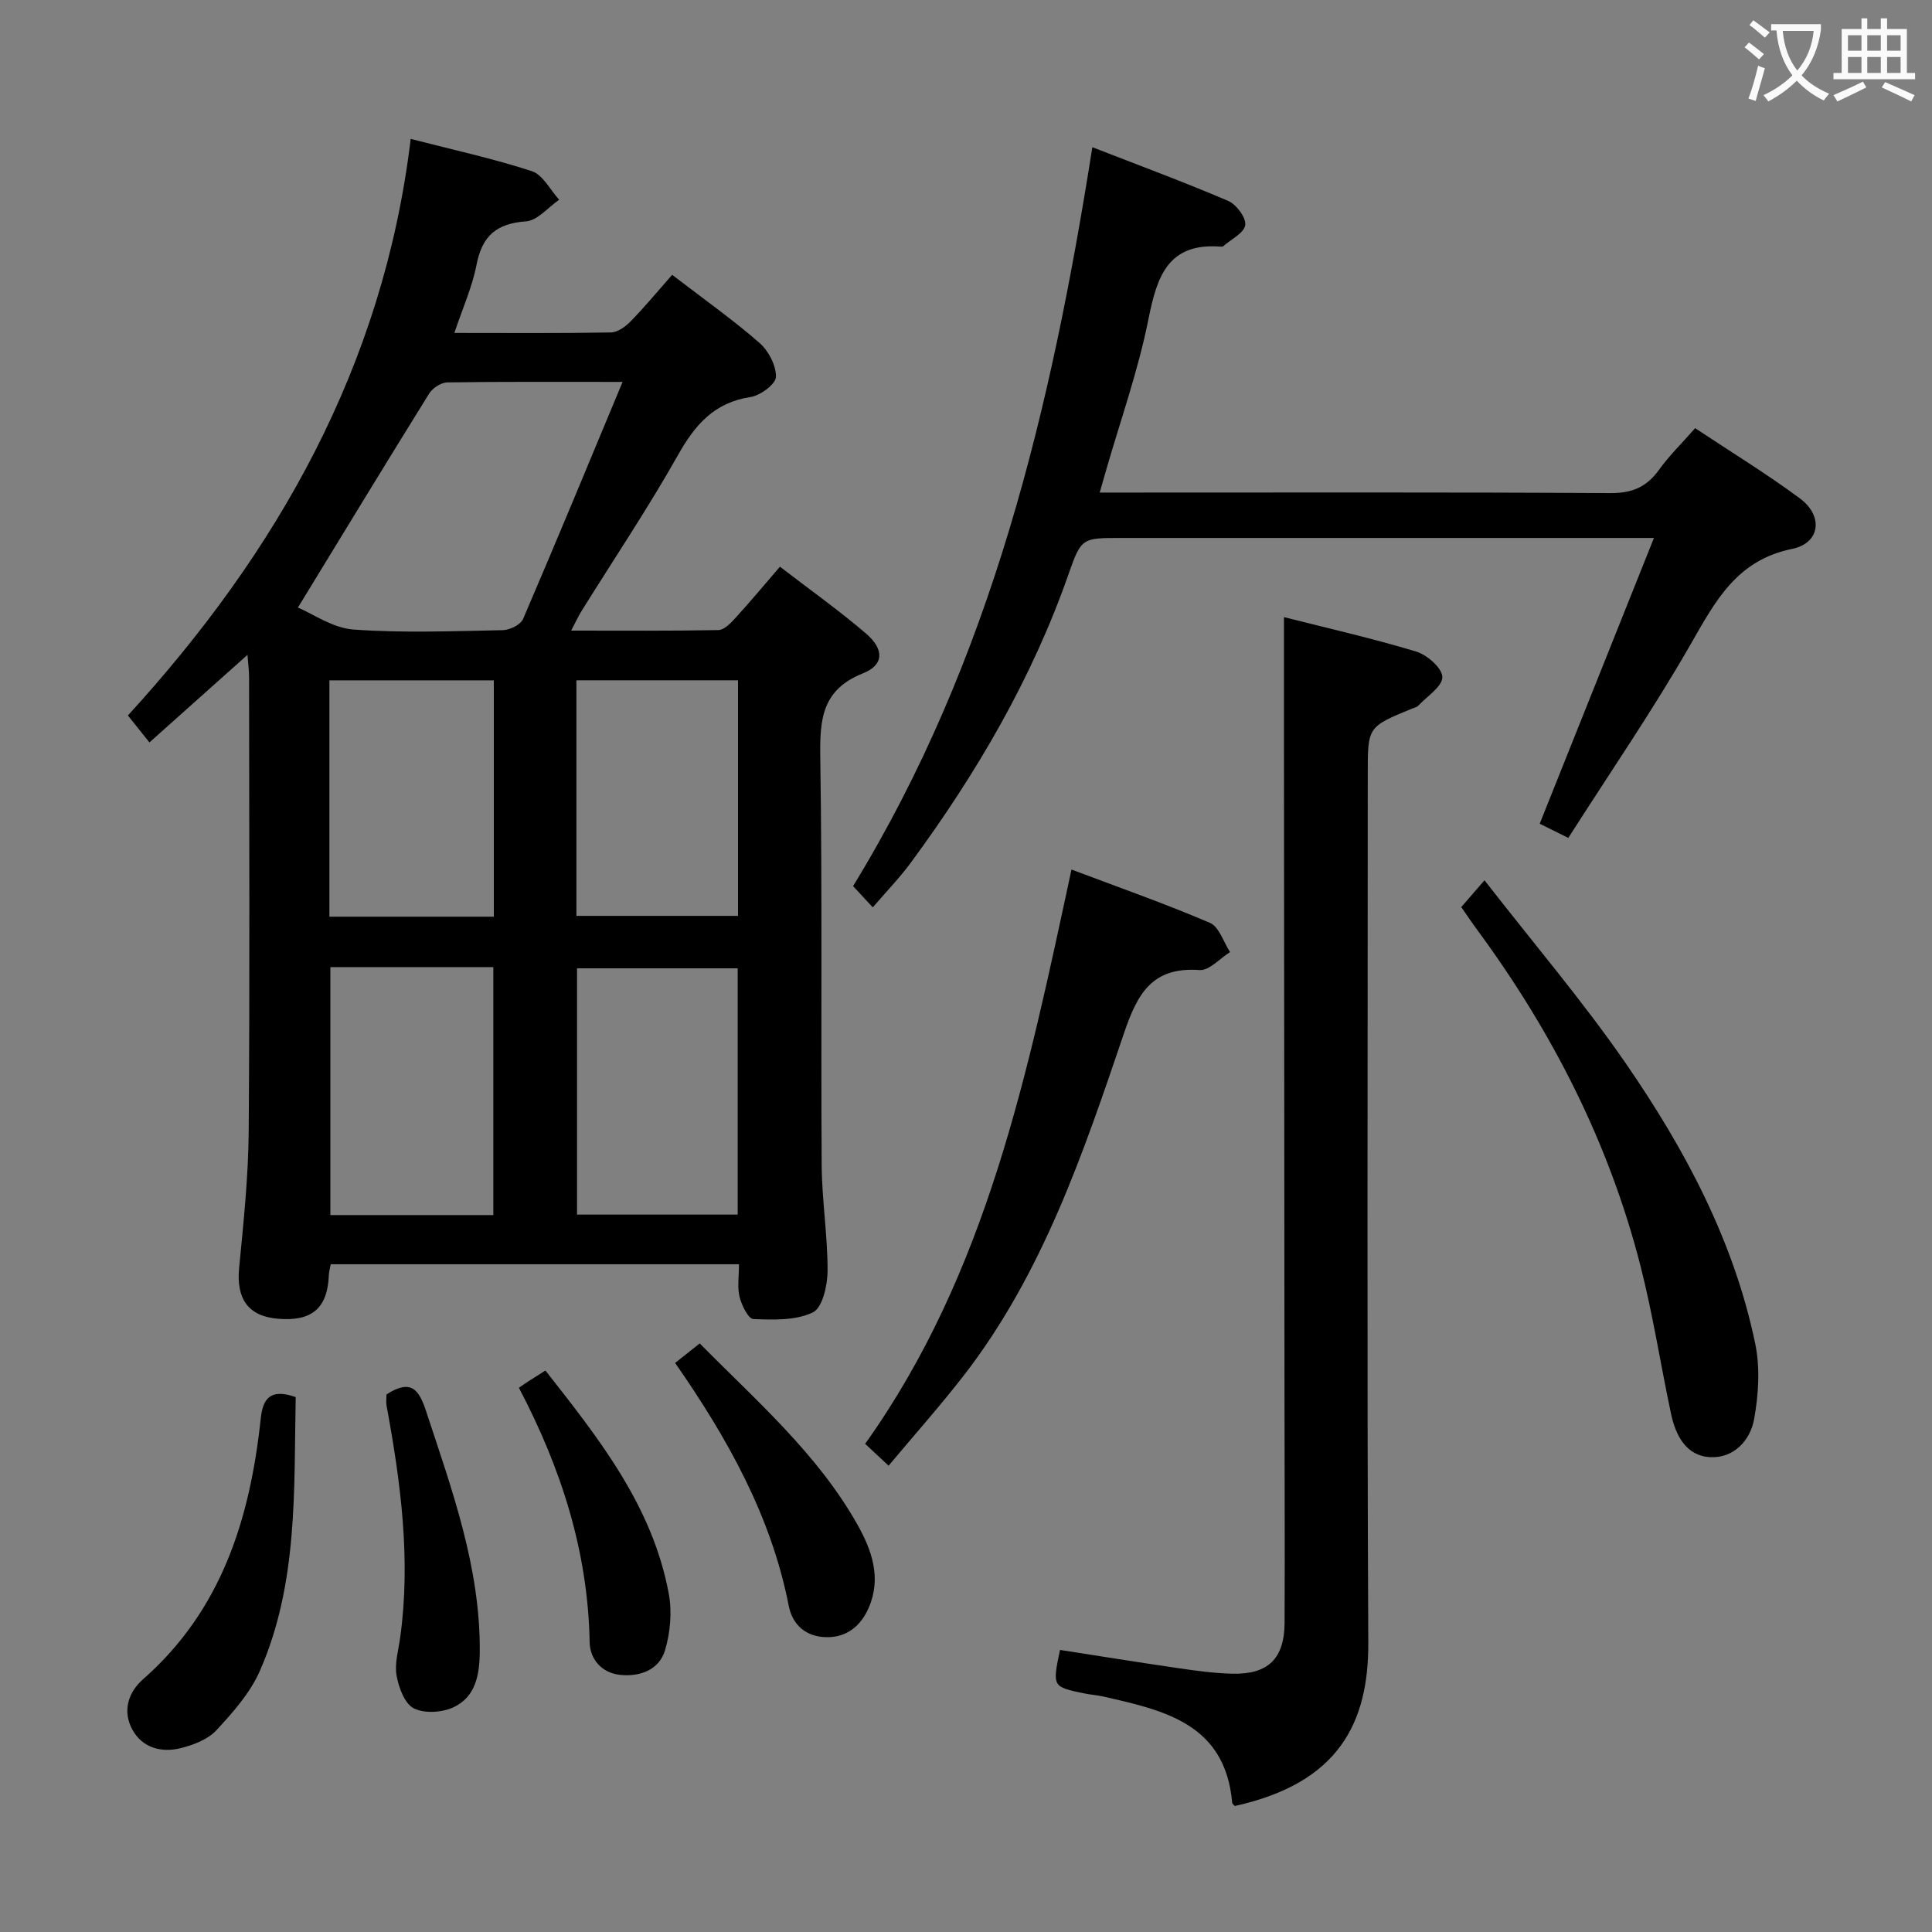 <svg enable-background="new 0 0 400 400" viewBox="0 0 400 400" xmlns="http://www.w3.org/2000/svg"><rect x="0" y="0" width="400" height="400" fill="#808080" stroke="none"/><g fill="#010000"><path d="m139.16 56.9c6.87 5.27 12.72 9.4 18.09 14.1 1.87 1.64 3.46 4.68 3.4 7.04-.04 1.49-3.23 3.85-5.26 4.16-7.53 1.14-11.5 5.75-15.04 12.05-6.2 11-13.26 21.51-19.94 32.24-.66 1.07-1.19 2.22-2.16 4.07 10.62 0 20.56.08 30.49-.11 1.18-.02 2.52-1.41 3.47-2.45 3.02-3.3 5.88-6.74 9.27-10.67 6.12 4.71 12.19 9.01 17.82 13.84 3.8 3.26 3.73 6.5-.62 8.23-8.51 3.39-8.97 9.52-8.85 17.35.43 28.15.11 56.31.29 84.47.05 7.3 1.24 14.6 1.22 21.9-.01 2.99-1.05 7.63-3.05 8.6-3.54 1.71-8.17 1.53-12.31 1.38-1.05-.04-2.43-2.86-2.86-4.59-.5-2.03-.12-4.28-.12-6.76-28.34 0-56.26 0-84.53 0-.13.77-.36 1.53-.39 2.29-.27 6.82-3.51 9.6-10.57 8.99-6.13-.52-8.62-4.14-8-10.51.91-9.43 1.91-18.9 1.98-28.35.24-31.32.1-62.65.08-93.97 0-1.28-.18-2.56-.33-4.62-6.91 6.17-13.29 11.86-20.3 18.13-1.42-1.78-2.75-3.44-4.46-5.58 30.91-33.8 52.91-72.39 58.55-119.37 8.85 2.28 17.1 4.07 25.09 6.68 2.28.75 3.79 3.88 5.65 5.91-2.28 1.57-4.49 4.31-6.87 4.48-6.07.43-9.07 2.98-10.23 8.95-.9 4.64-2.9 9.07-4.6 14.15 11.17 0 21.8.09 32.42-.1 1.39-.03 3.03-1.21 4.09-2.31 2.91-2.98 5.57-6.2 8.58-9.62zm-10.26 22.17c-13.02 0-24.65-.07-36.28.1-1.29.02-3.05 1.16-3.76 2.3-9 14.48-17.86 29.06-27.18 44.32 3.14 1.31 7.23 4.25 11.5 4.55 10.26.74 20.6.33 30.91.13 1.46-.03 3.7-1.13 4.21-2.32 6.85-15.94 13.48-31.99 20.6-49.08zm-60.5 121.16v51.34h33.74c0-17.26 0-34.25 0-51.34-11.41 0-22.36 0-33.74 0zm84.33.25c-11.42 0-22.42 0-33.26 0v50.99h33.26c0-17.09 0-33.84 0-50.99zm-84.53-10.69h34.04c0-16.41 0-32.62 0-48.93-11.55 0-22.73 0-34.04 0zm84.6-48.94c-11.43 0-22.45 0-33.46 0v48.77h33.46c0-16.35 0-32.3 0-48.77z"/><path d="m180.7 187.86c-1.6-1.72-2.72-2.93-4.08-4.4 28.71-46.89 41.04-99.01 49.54-152.98 9.69 3.77 19 7.21 28.11 11.11 1.7.73 3.76 3.49 3.54 5.01-.24 1.65-2.94 2.95-4.58 4.39-.1.09-.32.09-.49.07-10.88-.84-13.19 6.1-14.96 14.99-2.13 10.7-5.84 21.08-8.86 31.6-.36 1.25-.71 2.49-1.24 4.33h5.8c33.31 0 66.63-.09 99.94.11 4.49.03 7.49-1.26 10.05-4.81 2.11-2.93 4.74-5.5 7.49-8.63 7.41 4.92 14.78 9.42 21.69 14.54 4.9 3.63 4.23 9.26-1.61 10.45-11.47 2.34-15.87 10.78-20.98 19.7-7.82 13.66-16.77 26.67-25.36 40.14-2.82-1.4-4.53-2.25-5.92-2.94 7.79-19.49 15.45-38.65 23.65-59.16-3.52 0-5.4 0-7.28 0-34.31 0-68.63 0-102.94 0-8.1 0-8.34-.08-10.94 7.38-7.59 21.72-19.05 41.29-32.6 59.72-2.31 3.16-5.05 5.98-7.97 9.38z"/><path d="m265.83 127.77c8.88 2.25 18.23 4.37 27.38 7.13 2.26.68 5.39 3.43 5.41 5.27.03 1.95-3.14 3.97-4.96 5.91-.32.34-.88.45-1.34.64-9.14 3.76-9.14 3.76-9.14 13.43 0 59.97-.18 119.95.11 179.92.08 16.64-6.12 29.1-27.64 33.84-.16-.19-.51-.42-.54-.68-1.44-16.41-14.15-19.13-26.72-21.99-1.29-.29-2.63-.37-3.93-.64-6.59-1.37-6.59-1.38-5-9 8.07 1.25 16.19 2.57 24.33 3.75 3.77.55 7.58 1.09 11.39 1.17 7.38.17 10.74-3.13 10.78-10.54.07-15.99-.01-31.99-.02-47.98-.04-44.31-.07-88.63-.11-132.94-.01-8.92 0-17.85 0-27.29z"/><path d="m183.97 303.46c-1.86-1.74-3.15-2.94-4.85-4.53 25.27-35.45 33.67-76.87 42.72-118.9 9.91 3.74 19.43 7.08 28.67 11.04 1.9.82 2.8 3.97 4.16 6.05-2.11 1.31-4.31 3.86-6.31 3.72-9.74-.7-12.84 4.77-15.63 13.02-8.43 24.86-16.86 49.86-33.26 71.01-4.88 6.28-10.18 12.23-15.5 18.59z"/><path d="m302.54 187.8c1.38-1.59 2.64-3.05 4.81-5.55 10.18 13.1 20.43 25.11 29.34 38.04 12.18 17.68 22.29 36.61 26.71 57.9 1.04 5.02.69 10.59-.24 15.68-.8 4.38-4.23 8.07-9.09 7.82-4.96-.26-7.13-4.46-8.09-8.93-2.17-10.2-3.75-20.55-6.33-30.65-6.49-25.4-18.19-48.35-33.69-69.43-1.18-1.59-2.28-3.24-3.42-4.88z"/><path d="m61.22 289.25c-.38 19.16.54 38.54-7.41 56.67-2 4.57-5.57 8.6-9.02 12.32-1.77 1.91-4.76 3.04-7.41 3.7-3.99 1-7.93-.09-9.98-3.85-2.04-3.75-.94-7.64 2.21-10.41 16.31-14.33 22.17-33.32 24.37-53.97.44-4.06 1.89-6.33 7.24-4.46z"/><path d="m139.78 282.18c1.72-1.36 3.23-2.56 5.09-4.04 11.81 11.97 24.43 22.88 32.69 37.58 2.97 5.29 4.95 10.99 2.32 17.1-1.64 3.81-4.57 6.24-8.84 6.14-4.13-.09-6.96-2.49-7.74-6.5-3.64-18.59-12.68-34.68-23.52-50.28z"/><path d="m107.43 287.32c.76-.52 1.3-.9 1.86-1.26 1.1-.71 2.21-1.41 3.63-2.31 11.12 14.14 22.2 28.1 25.55 46.25.69 3.75.31 8.02-.79 11.69-1.23 4.1-5.28 5.51-9.33 5.07-3.7-.4-6.2-3.15-6.27-6.77-.34-18.7-5.86-35.93-14.65-52.67z"/><path d="m80.02 288.7c5.16-3.32 6.75-.93 8.22 3.54 5.34 16.22 11.22 32.27 11.09 49.72-.04 4.79-.85 9.29-5.33 11.46-2.35 1.14-6.07 1.4-8.3.29-1.9-.94-3.14-4.29-3.59-6.78-.45-2.5.38-5.24.74-7.87 2.24-16.17.12-32.08-2.8-47.95-.16-.78-.03-1.62-.03-2.41z"/></g><path d="m362.1 8.8c1.1.8 2.1 1.6 3.1 2.4l-1 1.1c-1.3-1.1-2.3-2-3-2.5zm1.9 4.8c.5.2.9.4 1.4.5-.6 2.3-1.3 4.5-1.9 6.8l-1.5-.5c.8-2.1 1.4-4.3 2-6.8zm-1-9.4c1.3.9 2.4 1.8 3.4 2.5l-1 1.1c-1.4-1.2-2.4-2.1-3.2-2.6zm3.7 2.2v-1.4h10.3v1.2c-.5 3.6-1.8 6.8-4 9.4 1.5 1.6 3.4 2.8 5.7 3.8-.3.4-.7.8-1.1 1.4-2.3-1.1-4.1-2.5-5.6-4.1-1.6 1.6-3.6 3.1-5.9 4.3-.3-.5-.7-.9-1-1.3 2.4-1.1 4.4-2.5 6-4.1-1.9-2.5-3-5.6-3.3-9.3h-1.1zm8.8 0h-6.4c.3 3.3 1.3 6 3 8.2 2-2.3 3.1-5.1 3.4-8.2z" fill="#fbfafa"/><path d="m385.3 3.8h1.3v2.2h2.8v-2.2h1.3v2.2h4.1v9.1h1.7v1.3h-16.9v-1.3h1.7v-9.1h4.1v-2.2zm.4 13.1.7 1.2c-1.8.9-3.8 1.9-6 2.9-.2-.4-.5-.8-.8-1.3 2.3-1 4.3-1.9 6.1-2.8zm-3.1-6.4h2.8v-3.2h-2.8zm0 4.6h2.8v-3.3h-2.8zm4-4.6h2.8v-3.2h-2.8zm0 4.6h2.8v-3.3h-2.8zm3.7 1.9c2.1.9 4.1 1.8 6.1 2.7l-.7 1.3c-2.2-1.1-4.2-2-6.1-2.9zm3.2-9.7h-2.8v3.2h2.8zm-2.8 7.8h2.8v-3.3h-2.8z" fill="#fbfafa"/></svg>